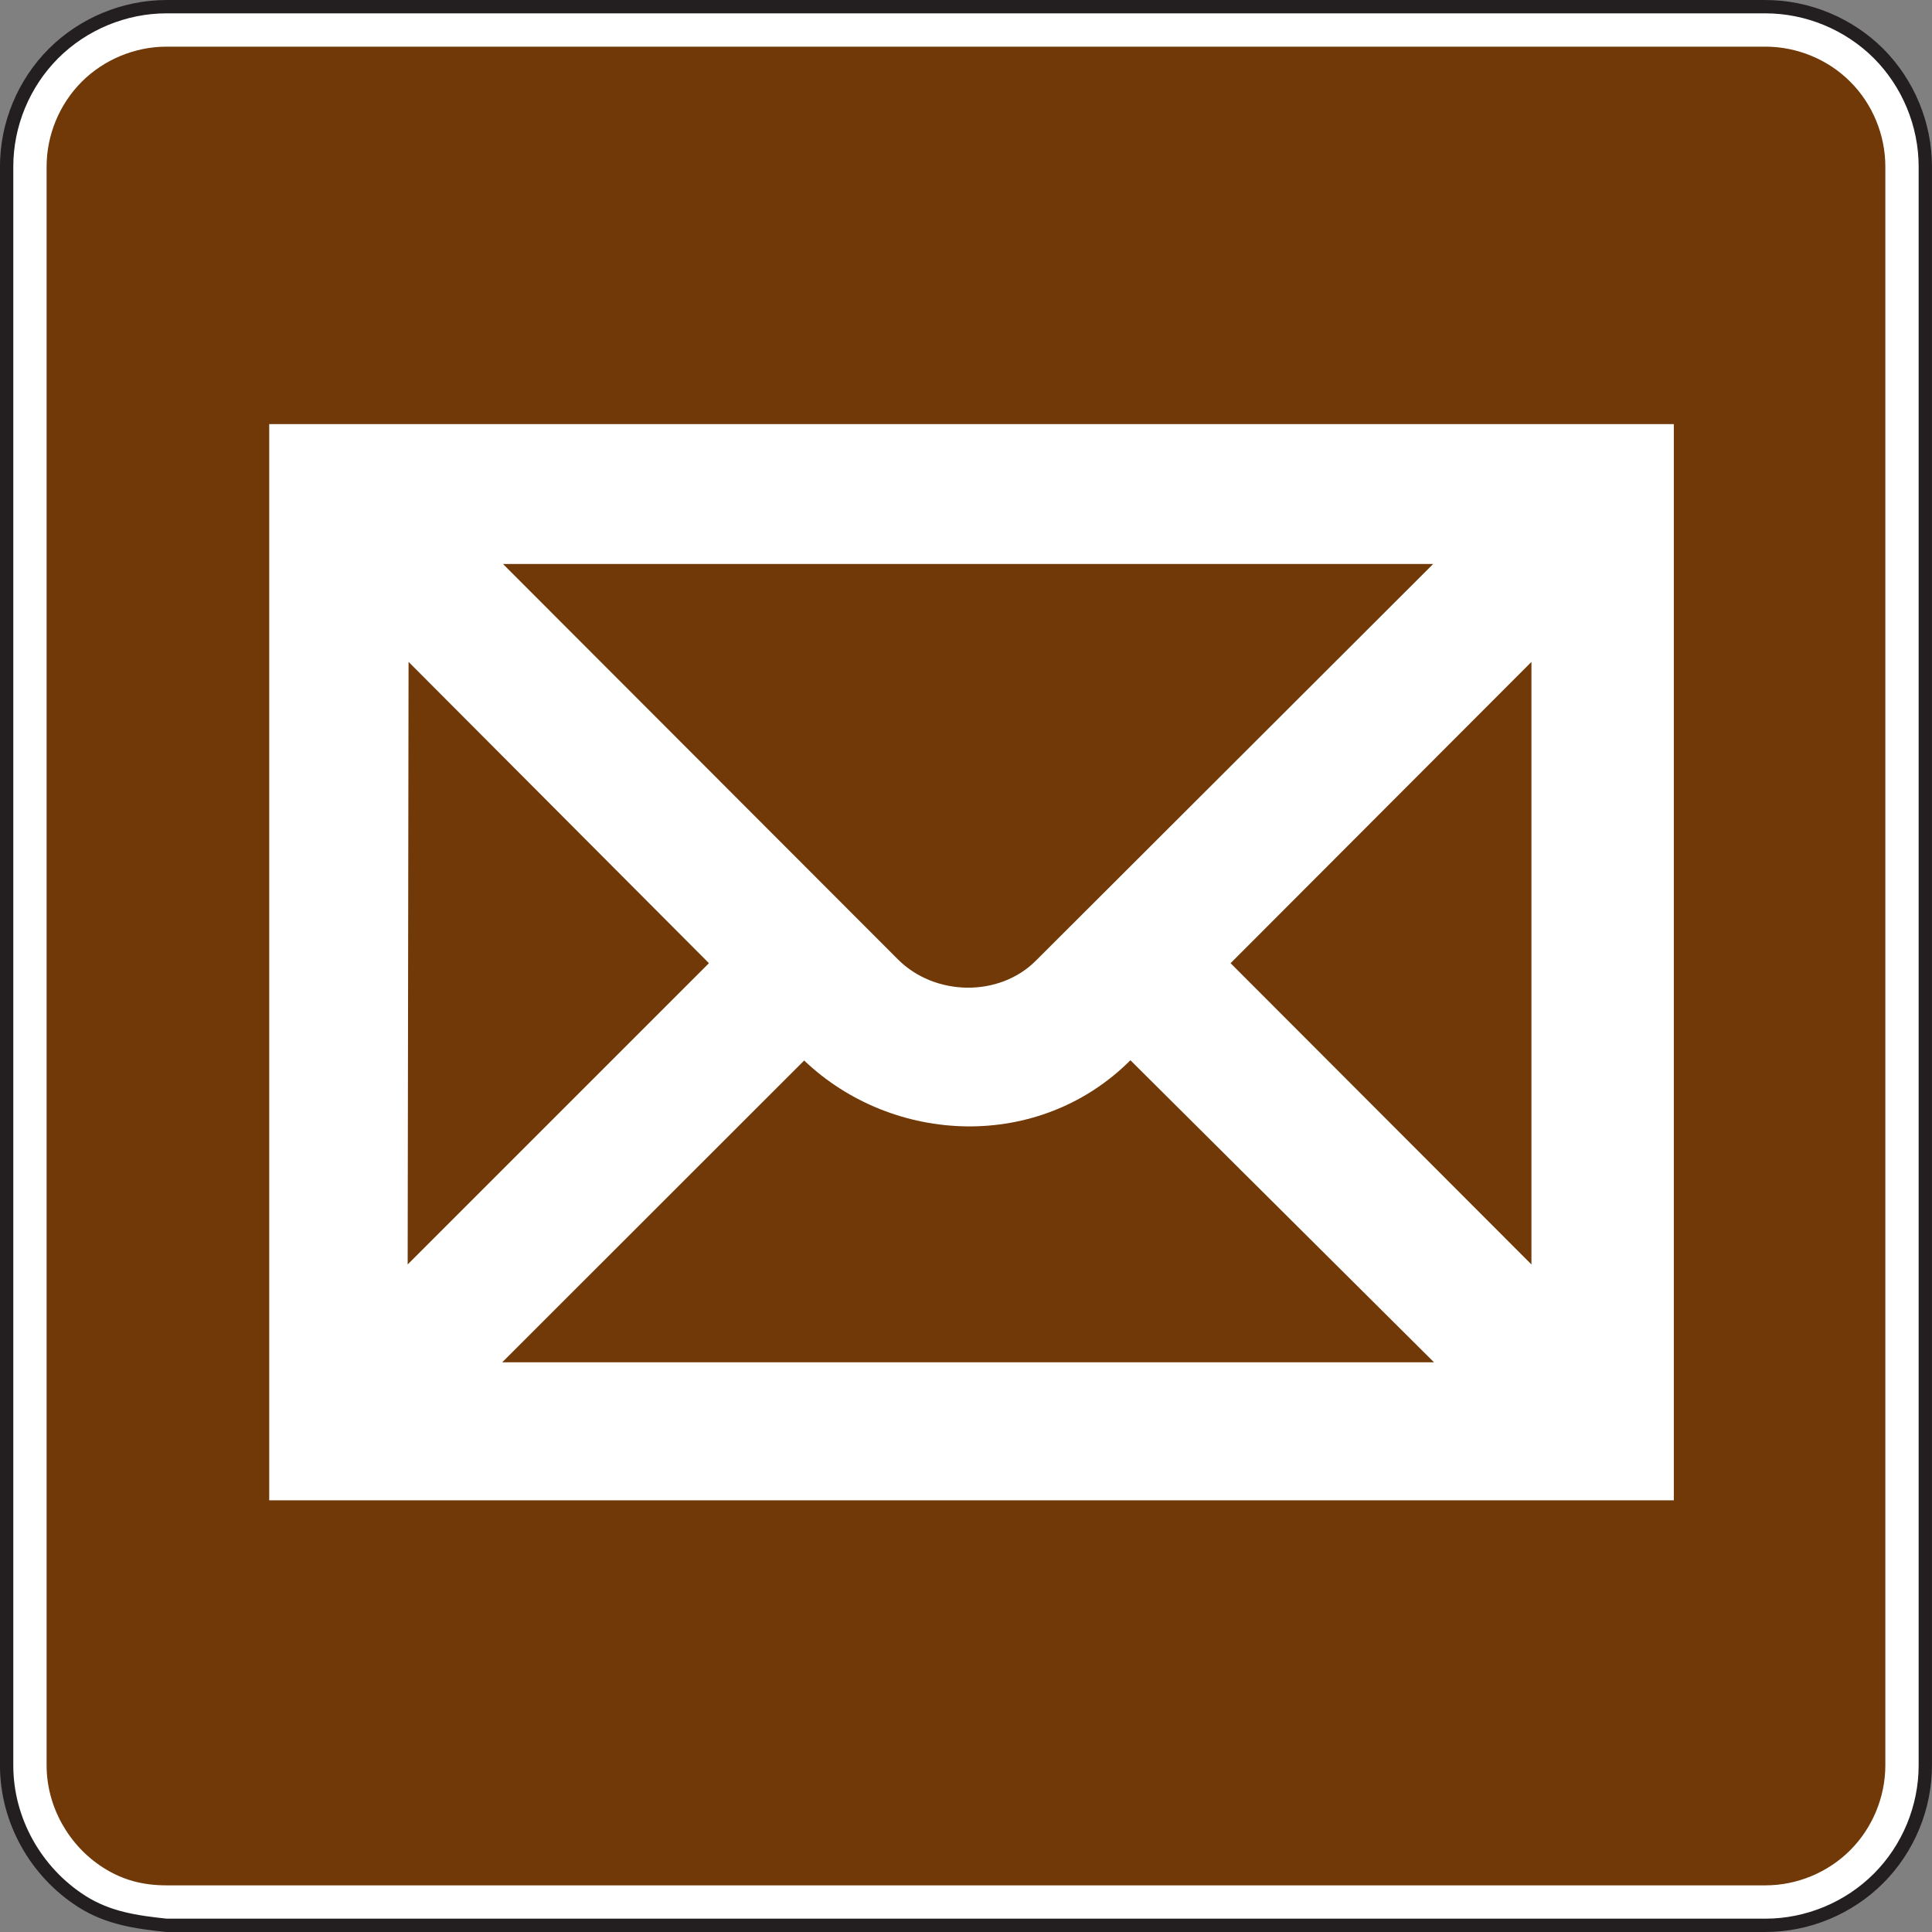 <?xml version="1.0" encoding="UTF-8" standalone="no"?>
<!-- Created with Inkscape (http://www.inkscape.org/) -->

<svg
   xmlns:dc="http://purl.org/dc/elements/1.1/"
   xmlns:cc="http://creativecommons.org/ns#"
   xmlns:rdf="http://www.w3.org/1999/02/22-rdf-syntax-ns#"
   xmlns:svg="http://www.w3.org/2000/svg"
   xmlns="http://www.w3.org/2000/svg"
   xmlns:sodipodi="http://sodipodi.sourceforge.net/DTD/sodipodi-0.dtd"
   xmlns:inkscape="http://www.inkscape.org/namespaces/inkscape"
   width="90.625"
   height="90.625"
   id="svg5834"
   version="1.1"
   inkscape:version="0.48.3.1 r9886"
   sodipodi:docname="New document 32">
  <rect width="100%" height="100%" fill="#808080" stroke="none"/>
  <defs
     id="defs5836">
    <clipPath
       clipPathUnits="userSpaceOnUse"
       id="clipPath3657">
      <path
         inkscape:connector-curvature="0"
         d="m 27,32 511.888,0 0,459.994 L 27,491.994 27,32 z"
         id="path3659" />
    </clipPath>
  </defs>
  <sodipodi:namedview
     id="base"
     pagecolor="#ffffff"
     bordercolor="#666666"
     borderopacity="1.0"
     inkscape:pageopacity="0.0"
     inkscape:pageshadow="2"
     inkscape:zoom="0.35"
     inkscape:cx="45.312495"
     inkscape:cy="45.311892"
     inkscape:document-units="px"
     inkscape:current-layer="layer1"
     showgrid="false"
     fit-margin-top="0"
     fit-margin-left="0"
     fit-margin-right="0"
     fit-margin-bottom="0"
     inkscape:window-width="451"
     inkscape:window-height="398"
     inkscape:window-x="125"
     inkscape:window-y="125"
     inkscape:window-maximized="0" />
  <g
     inkscape:label="Layer 1"
     inkscape:groupmode="layer"
     id="layer1"
     transform="translate(-329.688,-487.049)">
    <g
       transform="matrix(1.25,0,0,-1.25,-140.791,1060.326)"
       id="g3653">
      <g
         id="g3655"
         clip-path="url(#clipPath3657)">
        <g
           id="g3661"
           transform="translate(382.632,386.372)">
          <path
             inkscape:connector-curvature="0"
             d="m 0,0 60,0 c 1.58,0 3.125,0.64 4.244,1.76 C 65.361,2.876 66,4.42 66,6 l 0,59.999 c 0,1.58 -0.639,3.124 -1.756,4.244 -1.119,1.116 -2.664,1.756 -4.244,1.756 l -60,0 c -1.578,0 -3.123,-0.64 -4.241,-1.756 C -5.36,69.123 -6,67.579 -6,65.999 L -6,6 C -6,3.943 -4.909,2 -3.176,0.895 -2.188,0.268 -1.143,0.12 0,0"
             style="fill:#ffffff;fill-opacity:1;fill-rule:nonzero;stroke:none"
             id="path3663" />
        </g>
        <g
           id="g3665"
           transform="translate(382.632,386.372)">
          <path
             inkscape:connector-curvature="0"
             d="m 0,0 60,0 c 1.58,0 3.125,0.64 4.244,1.76 C 65.361,2.876 66,4.42 66,6 l 0,59.999 c 0,1.58 -0.639,3.124 -1.756,4.244 -1.119,1.116 -2.664,1.756 -4.244,1.756 l -60,0 c -1.578,0 -3.123,-0.64 -4.241,-1.756 C -5.36,69.123 -6,67.579 -6,65.999 L -6,6 C -6,3.943 -4.909,2 -3.176,0.895 -2.188,0.268 -1.143,0.12 0,0 z"
             style="fill:none;stroke:#231f20;stroke-width:0.5;stroke-linecap:butt;stroke-linejoin:miter;stroke-miterlimit:4;stroke-opacity:1;stroke-dasharray:none"
             id="path3667" />
        </g>
        <g
           id="g3669"
           transform="translate(382.632,387.872)">
          <path
             inkscape:connector-curvature="0"
             d="M 0,0 C -0.893,0 -1.647,0.201 -2.369,0.66 -3.68,1.494 -4.5,2.967 -4.5,4.5 l 0,59.999 c 0,1.183 0.48,2.344 1.32,3.184 0.834,0.834 1.998,1.316 3.18,1.316 l 60,0 c 1.185,0 2.349,-0.479 3.183,-1.316 0.838,-0.834 1.317,-1.999 1.317,-3.184 L 64.5,4.5 C 64.5,3.318 64.017,2.154 63.183,1.32 62.343,0.479 61.183,0 60,0 L 0,0 z"
             style="fill:#713907;fill-opacity:1;fill-rule:evenodd;stroke:none"
             id="path3671" />
        </g>
        <path
           inkscape:connector-curvature="0"
           d="m 386.486,442.706 52.709,0 0,-40.385 -52.709,0 0,40.385 z m 5.195,-31.534 11.306,11.305 -11.272,11.307 -0.034,-22.612 z m 23.572,11.397 14.912,14.889 -34.907,0 14.816,-14.834 c 1.382,-1.387 3.797,-1.436 5.179,-0.055 m -8.693,-3.744 -11.33,-11.324 34.965,0 -11.392,11.334 c -3.424,-3.426 -8.905,-3.188 -12.243,-0.01 m 27.292,14.959 -11.29,-11.307 11.29,-11.305 0,22.612 z"
           style="fill:#ffffff;fill-opacity:1;fill-rule:nonzero;stroke:none"
           id="path3673" />
      </g>
    </g>
  </g>
</svg>
